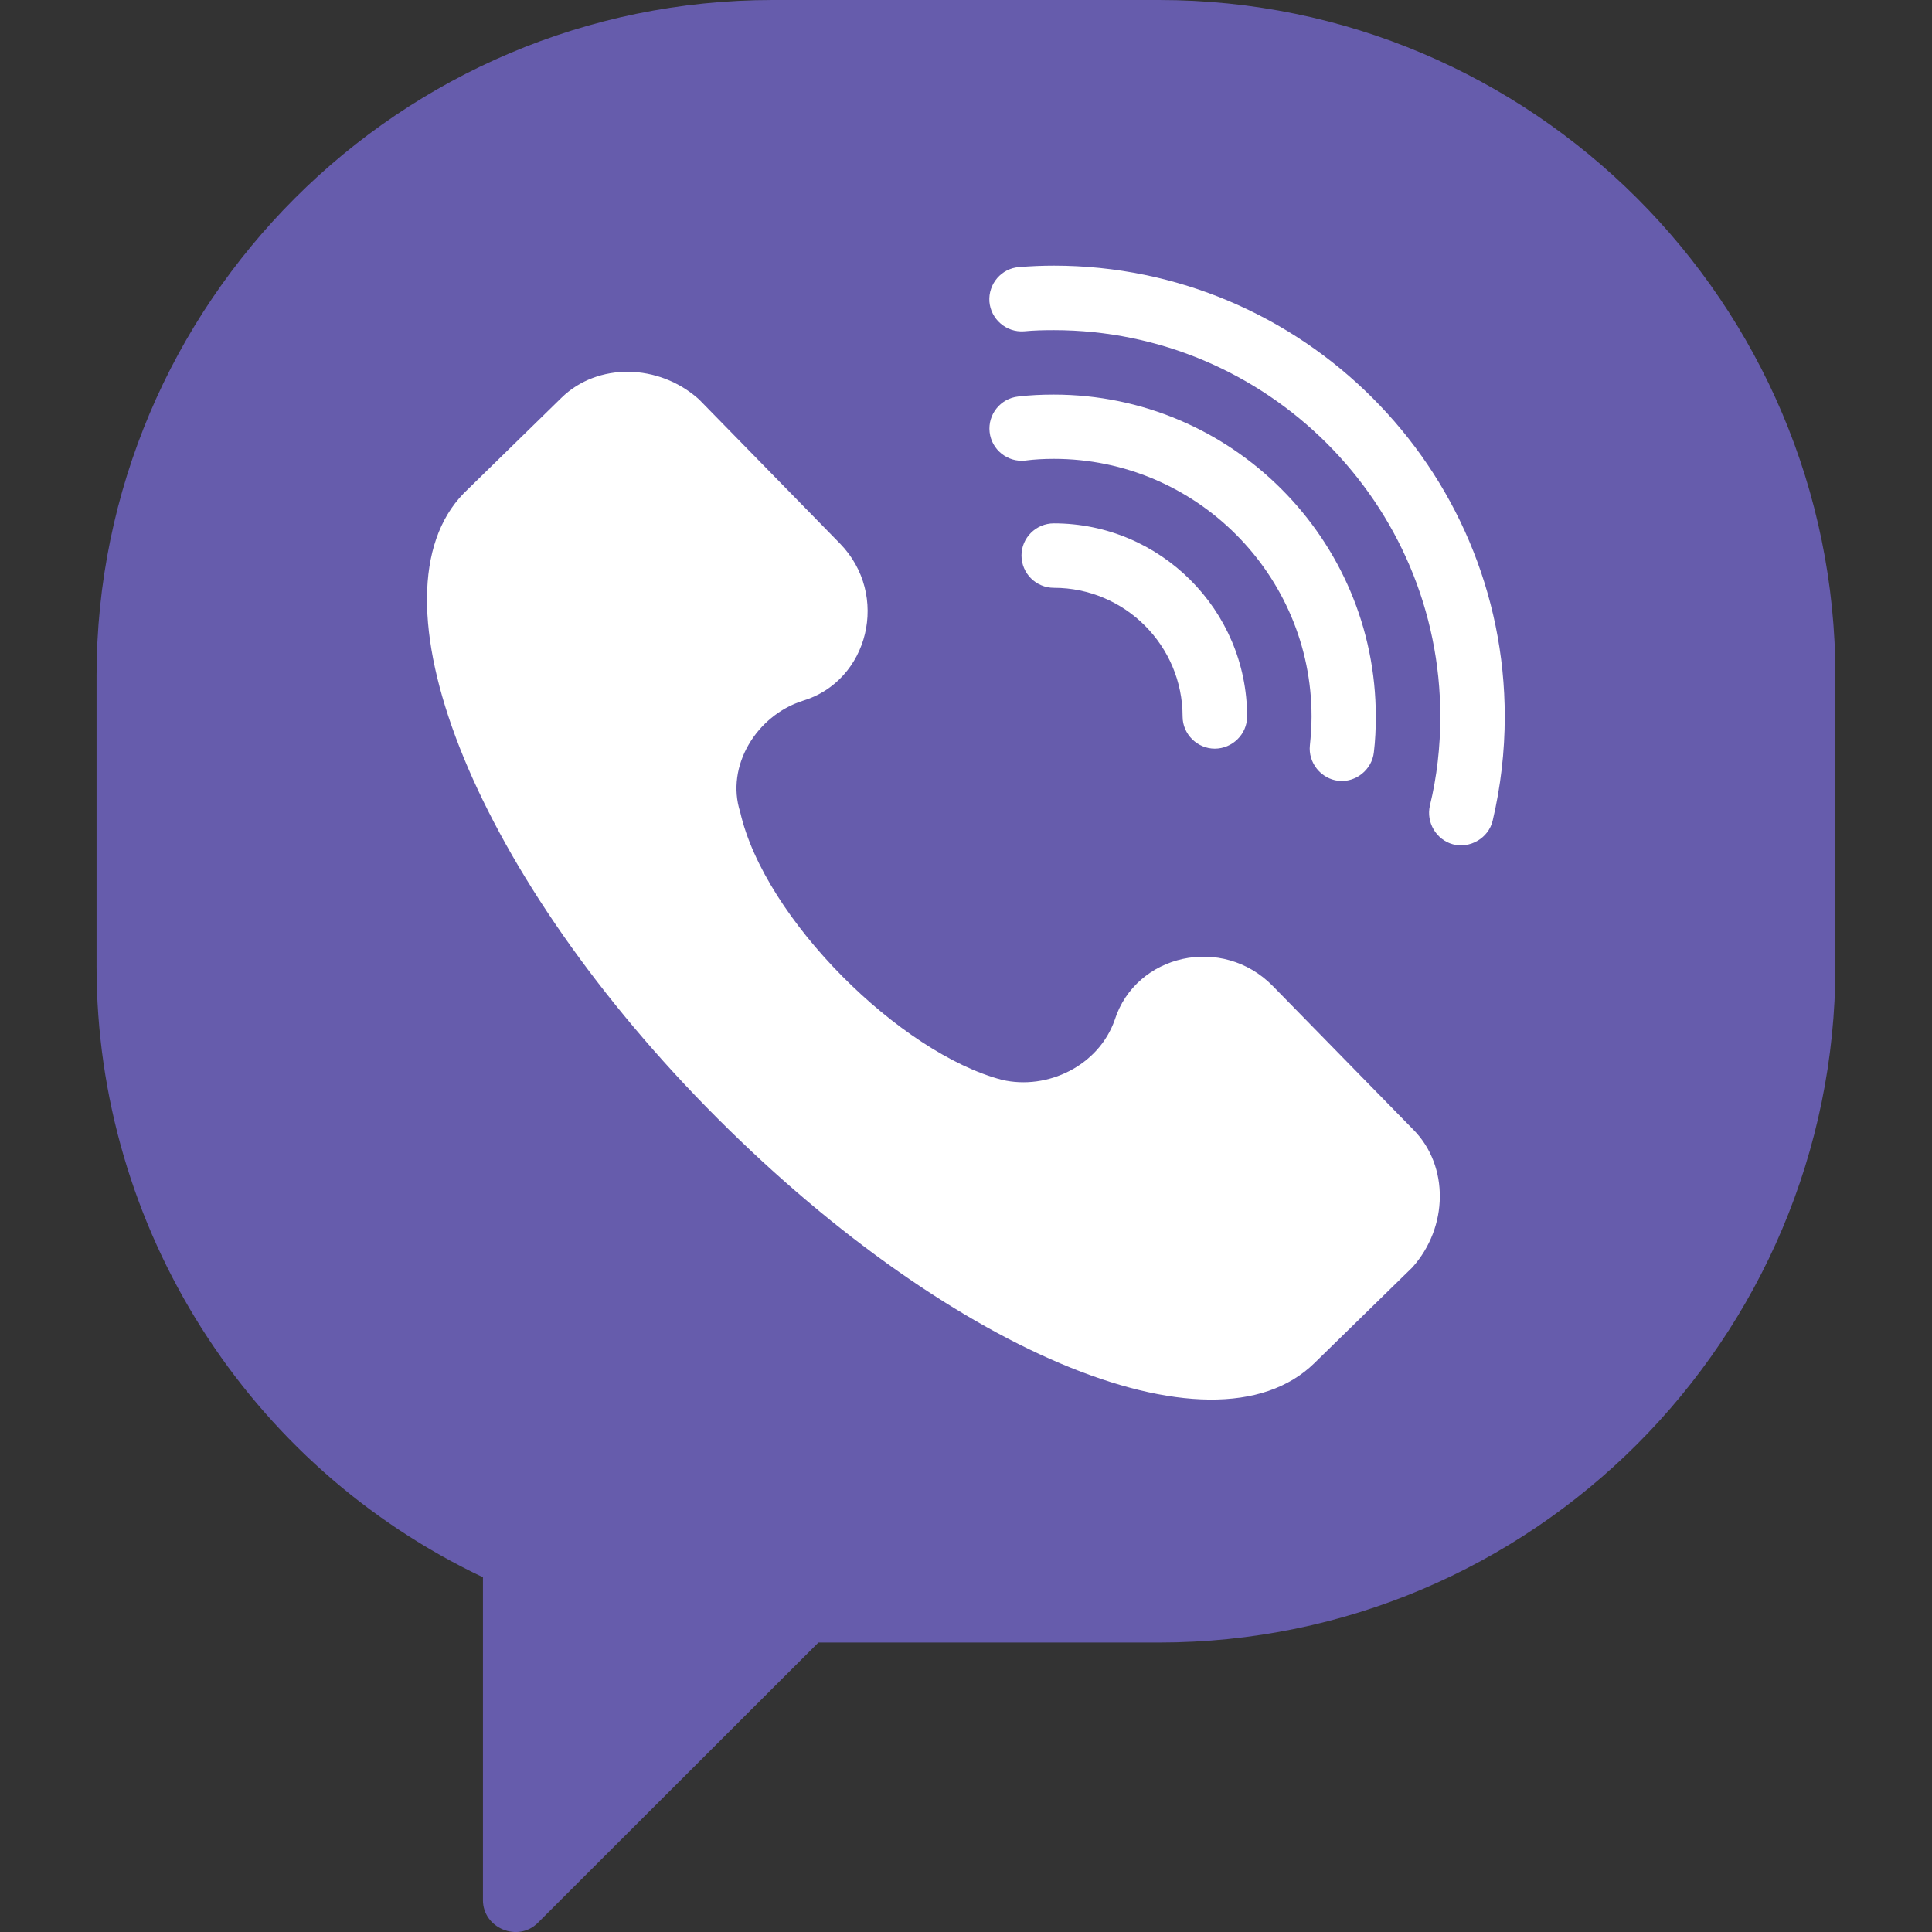 <svg width="36" height="36" viewBox="0 0 36 36" fill="none" xmlns="http://www.w3.org/2000/svg">
<rect x="0" y="0" width="36" height="36" fill="#333333" stroke="none"/>
<g clip-path="url(#clip0_222_1230)">
<ellipse cx="18" cy="16.312" rx="13.5" ry="12.938" fill="white"/>
<path d="M21.599 0H14.399C7.451 0 1.799 5.652 1.799 12.6V18.001C1.799 22.883 4.611 27.307 8.999 29.39V35.407C8.999 35.929 9.652 36.199 10.021 35.83L15.25 30.606H21.599C28.548 30.606 34.2 24.953 34.2 18.001V12.6C34.2 5.652 28.548 0 21.599 0ZM26.316 23.617L24.493 25.399C22.576 27.276 17.572 25.134 13.162 20.629C8.752 16.12 6.816 11.071 8.639 9.194L10.462 7.412C11.132 6.755 12.271 6.769 13.022 7.439L15.65 10.126C16.586 11.084 16.19 12.691 14.953 13.06C14.098 13.334 13.517 14.275 13.792 15.13C14.246 17.128 16.78 19.626 18.67 20.121C19.52 20.319 20.474 19.855 20.771 19.005C21.163 17.776 22.779 17.412 23.719 18.375L26.343 21.057C27 21.727 26.991 22.866 26.316 23.617ZM19.637 8.55C19.457 8.55 19.277 8.559 19.102 8.582C18.773 8.618 18.476 8.379 18.44 8.051C18.404 7.722 18.643 7.425 18.971 7.389C19.192 7.362 19.417 7.353 19.637 7.353C22.945 7.353 25.636 10.044 25.636 13.352C25.636 13.572 25.627 13.797 25.6 14.018C25.564 14.342 25.263 14.585 24.939 14.549C24.615 14.513 24.372 14.211 24.408 13.887C24.426 13.712 24.439 13.532 24.439 13.352C24.439 10.706 22.284 8.55 19.637 8.55ZM23.238 13.352C23.238 13.681 22.963 13.95 22.635 13.95C22.311 13.95 22.036 13.681 22.036 13.352C22.036 12.029 20.96 10.953 19.637 10.953C19.304 10.953 19.034 10.683 19.034 10.35C19.034 10.022 19.304 9.752 19.637 9.752C21.622 9.752 23.238 11.367 23.238 13.352ZM27.814 15.291C27.738 15.616 27.391 15.818 27.072 15.732C26.761 15.647 26.572 15.323 26.644 15.012C26.775 14.473 26.838 13.915 26.838 13.352C26.838 9.383 23.607 6.152 19.637 6.152C19.453 6.152 19.264 6.156 19.079 6.174C18.751 6.197 18.463 5.949 18.436 5.621C18.413 5.288 18.661 5 18.989 4.977C19.205 4.959 19.421 4.95 19.637 4.95C24.268 4.95 28.039 8.721 28.039 13.352C28.039 14.005 27.963 14.657 27.814 15.291Z" fill="#665CAC"/>
</g>
<defs>
<clipPath id="clip0_222_1230">
<rect width="36" height="36" fill="white"/>
</clipPath>
</defs>
</svg>
